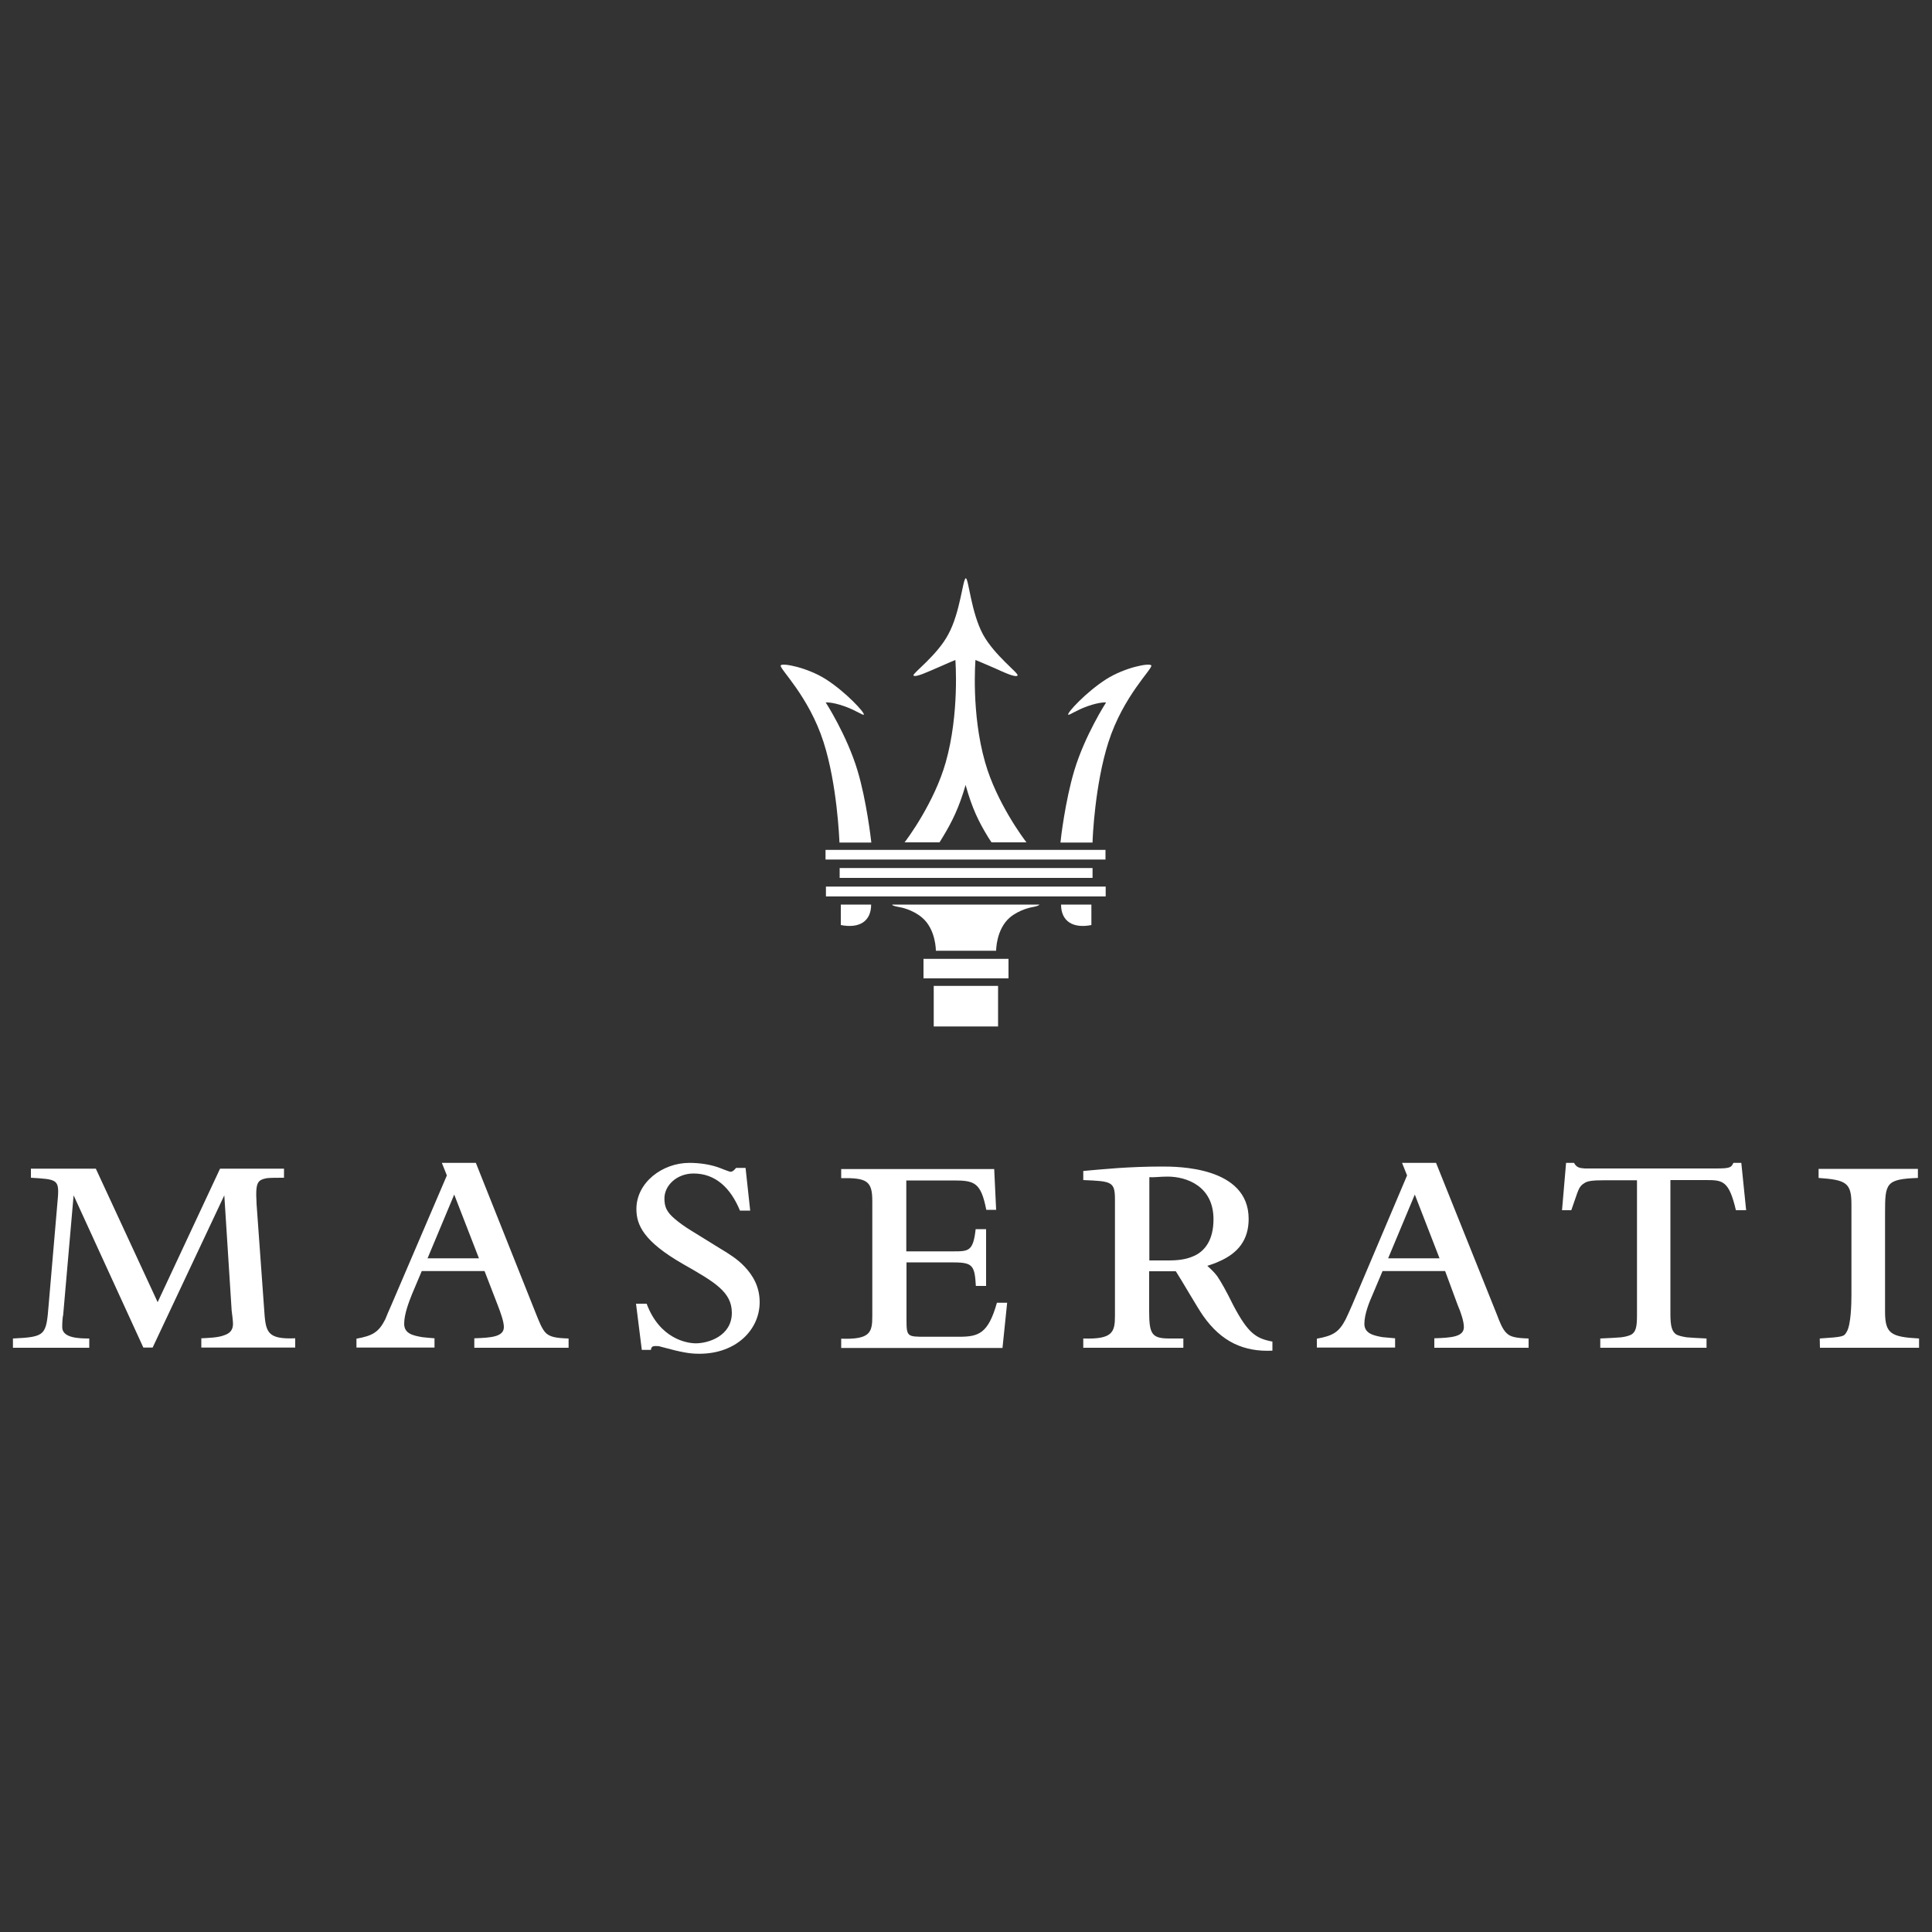 <svg version="1.1" id="Layer_1" xmlns="http://www.w3.org/2000/svg" xmlns:xlink="http://www.w3.org/1999/xlink" x="0px" y="0px" viewBox="0 0 1000 1000" enable-background="new 0 0 1000 1000" xml:space="preserve">
<rect x="0" y="0" width="1000" height="1000" fill="#333333" stroke="none"/>
<g>
	<path fill="#FFFFFF" d="M522,496.3h-44v10.1h44V496.3z"></path>
	<path fill="#FFFFFF" d="M516.6,510.3h-33.3v21h33.3V510.3z"></path>
	<path fill="#FFFFFF" d="M565.5,449.3H434.6v5.1h130.9V449.3z"></path>
	<path fill="#FFFFFF" d="M572.4,458.9H427.5v5.1h144.8v-5.1H572.4z"></path>
	<path fill="#FFFFFF" d="M572.3,439.9h-145v5h144.9v-5H572.3z"></path>
	<path fill="#FFFFFF" d="M522.8,474.8c-7.3,6.2-7.2,17.3-7.2,17.3h-15.5h-15.7c0,0,0.1-11.1-7.2-17.2c-5.1-4.3-11.3-5.3-11.3-5.3
		c-4.1-0.7-4.1-1.2-4.1-1.4h35.3h9.5H538c0,0,0,0.7-4,1.4C534.1,469.6,527.9,470.6,522.8,474.8z"></path>
	<path fill="#FFFFFF" d="M435.2,468.2h15.7c0,8.6-6,12.5-15.7,10.6V468.2z"></path>
	<path fill="#FFFFFF" d="M490.8,328.4c6.3-11.5,7.5-28.8,9.1-29.1c1.5,0.3,2.7,17.6,8.9,29.1c5.9,10.8,18.6,20.1,17.9,21.2
		c-0.9,1.4-7.9-2-11.5-3.6c-5.7-2.5-10.3-4.4-10.3-4.4s-2.3,27.6,5,53c5.9,20.8,20.1,39.8,21.4,41.4h-18.1c-0.6-0.9-1.1-1.7-1.7-2.6
		c-4.9-8-8.4-15.1-11.7-27.1c-3.5,12-7,19-11.9,27.1c-0.5,0.8-1.1,1.8-1.6,2.6h-18.1c1.3-1.6,15.4-20.6,21.3-41.4
		c7.2-25.4,5-53,5-53s-4.6,1.9-10.2,4.4c-3.6,1.5-10.6,4.9-11.5,3.6C472.2,348.6,485,339.3,490.8,328.4z"></path>
	<path fill="#FFFFFF" d="M434.5,436.1c-0.1-2.1-1.2-30-8.2-51.9c-7.7-24.1-23.2-38.3-22.2-39.8c0.9-1.4,13.8,1.1,23.4,7.2
		c10.3,6.6,20.3,17.4,19.6,18.3c-0.5,0.5-3.9-2.2-10.2-4.4c-6.6-2.3-9.5-1.9-9.5-1.9s11,17,16.5,35.4c4.6,15.4,6.9,35.3,7.1,37.1
		L434.5,436.1L434.5,436.1z"></path>
	<path fill="#FFFFFF" d="M565.5,436.1c0-2.1,1.2-30,8.2-51.9c7.7-24.1,23.2-38.3,22.2-39.8c-1-1.4-13.8,1.1-23.4,7.2
		c-10.3,6.6-20.3,17.4-19.6,18.3c0.5,0.5,3.9-2.2,10.1-4.4c6.6-2.3,9.5-1.9,9.5-1.9s-11,17-16.5,35.4c-4.6,15.4-7,35.3-7.1,37.1
		L565.5,436.1L565.5,436.1z"></path>
	<path fill="#FFFFFF" d="M564.9,468.2h-15.7c0,8.6,6.1,12.5,15.7,10.6V468.2z"></path>
	<path fill="#FFFFFF" d="M235.1,618.3l12.8,33h-26.6L235.1,618.3z M604.3,609c10,0,23.8,5,23.8,22.1c0,10.8-4.5,16.2-9.5,18.7
		c-4.5,2.2-9.1,2.6-14,2.6h-9.7v-43.1C597,609.5,600.6,609,604.3,609z M732.3,618.3l12.8,33h-26.6L732.3,618.3z M38.1,618.7
		l36.1,78.8H79l37.1-78.8l3.8,59.6c0.2,1.4,0.7,5.6,0.7,6.9c0,3.4-1.8,5-4.5,5.9c-3.2,1.3-8.3,1.4-11.9,1.6v4.8h48.6v-4.8
		c-15,0.6-15.3-3.4-16.1-15.4l-3.9-54.1c-0.4-7.1-0.2-10.3,1.5-11.9c0.9-0.8,2.2-1.2,4-1.5c2.2-0.2,4.7-0.2,8.7-0.2v-4.7h-33.1
		L81.6,674l-32-69.1H16v4.7c13,0.8,14.6,0.8,14,9.7l-4.8,55.9c-1.3,16-1.5,16.8-18.5,17.6v4.8h39.5v-4.8c-5.3,0-14-0.2-14-5.9
		c0-2.4,0.2-5.3,0.5-6.3L38.1,618.7z M245.5,697.6h48.8v-4.8c-6.6-0.2-9.3-0.8-11.5-2.6c-2.3-2-4-6.9-5.1-9.5l-31.4-78.8h-17.6
		l2.6,6.5l-28.7,67c-1.3,2.9-2.4,5.5-3.2,7.5c-3.4,6.7-6.6,8.5-14.9,10v4.6h40.4v-4.8c-2.6-0.2-4.7-0.4-6.4-0.6
		c-4.5-0.8-9.3-1.7-9.3-6.9c0-5.1,2.5-11.4,4-15.2l5.1-12.1h32.5l6.8,17.6c1.5,3.9,3.2,8.5,3.2,11.4c0,5.1-6.8,5.5-15.3,5.8
		L245.5,697.6L245.5,697.6z M362,700.7c19.1,0,31.2-12.5,31.2-26.7c0-7.9-3.4-13.8-7.9-18.5c-3.6-3.8-7.9-6.5-12.6-9.3
		c-5.7-3.6-10.6-6.5-14.4-8.9c-3.8-2.3-6.8-4.5-8.9-6.3c-4.3-3.6-5.5-6.3-5.5-10.7c0-6.7,6.4-12.9,15.1-12.9
		c11.2,0,19.1,7.3,24,19.2h5.3l-2.4-22.1H381c-1.3,1.6-2.1,2-2.8,2c-0.9,0-5.5-2-6.8-2.4c-4.2-1.4-9.3-2.2-14.6-2.2
		c-13.9,0-27.4,10.1-27.4,23.9c0,8.3,3.8,16.8,24.2,28.5c16.3,9.3,25.2,14.4,25.2,25.2c0,12.1-12.3,15.8-18.6,15.8
		c-4.7,0-18.7-2.3-25.5-20.5h-5.5l3,23.9h4.7c0.2-1.4,0.6-2,2.5-2c0.9,0,1.7,0,2.8,0.4c5.9,1.6,9.3,2.4,12.1,2.9
		C357.1,700.5,359.1,700.7,362,700.7z M518.9,697.6l2.4-23.3H516c-4.5,16-9.5,17.6-19.6,17.6H479c-9.3,0-9.8,0-9.8-8.7v-29.8h22.5
		c11.3,0,12.8,0.6,13.4,12.2h5.3v-29.4H505c-1.3,11.5-3.6,11.5-11.7,11.5h-24.2V611h24.4c10.9,0,14.2,1,17,15.2h5.1l-1-21.1h-79.2
		v4.7c13.2-0.2,16.1,1.4,16.1,11.8v59.6c0,8.5-1.1,12.2-16.1,11.7v4.8h83.5V697.6z M622.7,681c9.5,13.6,21.2,18.8,35.9,18.1v-4.7
		c-8.5-1.6-12.6-4.3-20.2-18.7c-4-8.1-6.5-12.4-8.4-15.2c-1.5-2-3.2-3.6-5.1-5.3c1.7-0.6,3.8-1.2,5.9-2.2
		c10-4.3,15.5-11.2,15.5-22.1c0-27.1-36.9-27.1-44.8-27.1c-17.4,0-30.8,1.4-40.8,2.3v4.7c14.9,0.6,16.4,0.8,16.4,10.3v60
		c0,8.5-1.3,12.2-16.4,11.7v4.8h51.8v-4.8h-7.2c-9.3,0-10.5-2.4-10.5-14.4V658h13.8C611,661.6,620.1,677.4,622.7,681z M742.4,697.6
		h48.8v-4.8c-6.4-0.2-9.3-0.8-11.2-2.6c-2.4-2-4.1-6.9-5.1-9.5l-31.6-78.8h-17.6l2.6,6.5l-28.4,67c-1.3,2.9-2.4,5.5-3.4,7.5
		c-3.5,6.7-6.6,8.5-14.9,10v4.6h40.5v-4.8c-2.5-0.2-4.6-0.4-6.6-0.6c-4.2-0.8-9.3-1.7-9.3-6.9c0-5.1,2.6-11.4,4.3-15.2l5.1-12.1H748
		l6.5,17.6c1.7,3.9,3.2,8.5,3.2,11.4c0,5.1-6.6,5.5-15.3,5.8V697.6L742.4,697.6z M898.5,626.4h5.3l-2.5-24.5h-4.1
		c-1.1,2.4-1.7,2.9-9.1,2.9h-63.5h-4.2c-2.8-0.2-4.3-0.4-5.7-2.9h-4.1l-2.1,24.5h4.8c1.9-5.3,2.8-8.3,3.6-10.2c0.8-2,1.8-3,3-3.7
		c1.7-1.3,4.5-1.6,10.9-1.6h16.5V681c0,5.7-0.6,8.3-2.8,9.7c-1.3,0.7-3,1.2-5.5,1.5c-2.6,0.2-5.7,0.4-10.7,0.6v4.8h55v-4.8
		c-4.5-0.2-7.6-0.4-10.2-0.6c-2.5-0.4-4.2-0.8-5.5-1.5c-2.3-1.6-3-4.4-3-10.7v-69.2h18.5C891.7,610.8,894.9,611.1,898.5,626.4z
		 M942,697.6h51.3v-4.8c-14.4-0.8-17.6-2.4-17.6-13.8v-51.1c0-15.4,0.3-17.6,17-18.2V605h-51.4v4.7c14.5,1,17,2.6,17,13.8v46.6
		c0,4.5-0.2,16-2.6,19.5c-1.3,2.2-1.7,2.4-13.8,3.2L942,697.6L942,697.6z"></path>
</g>
</svg>